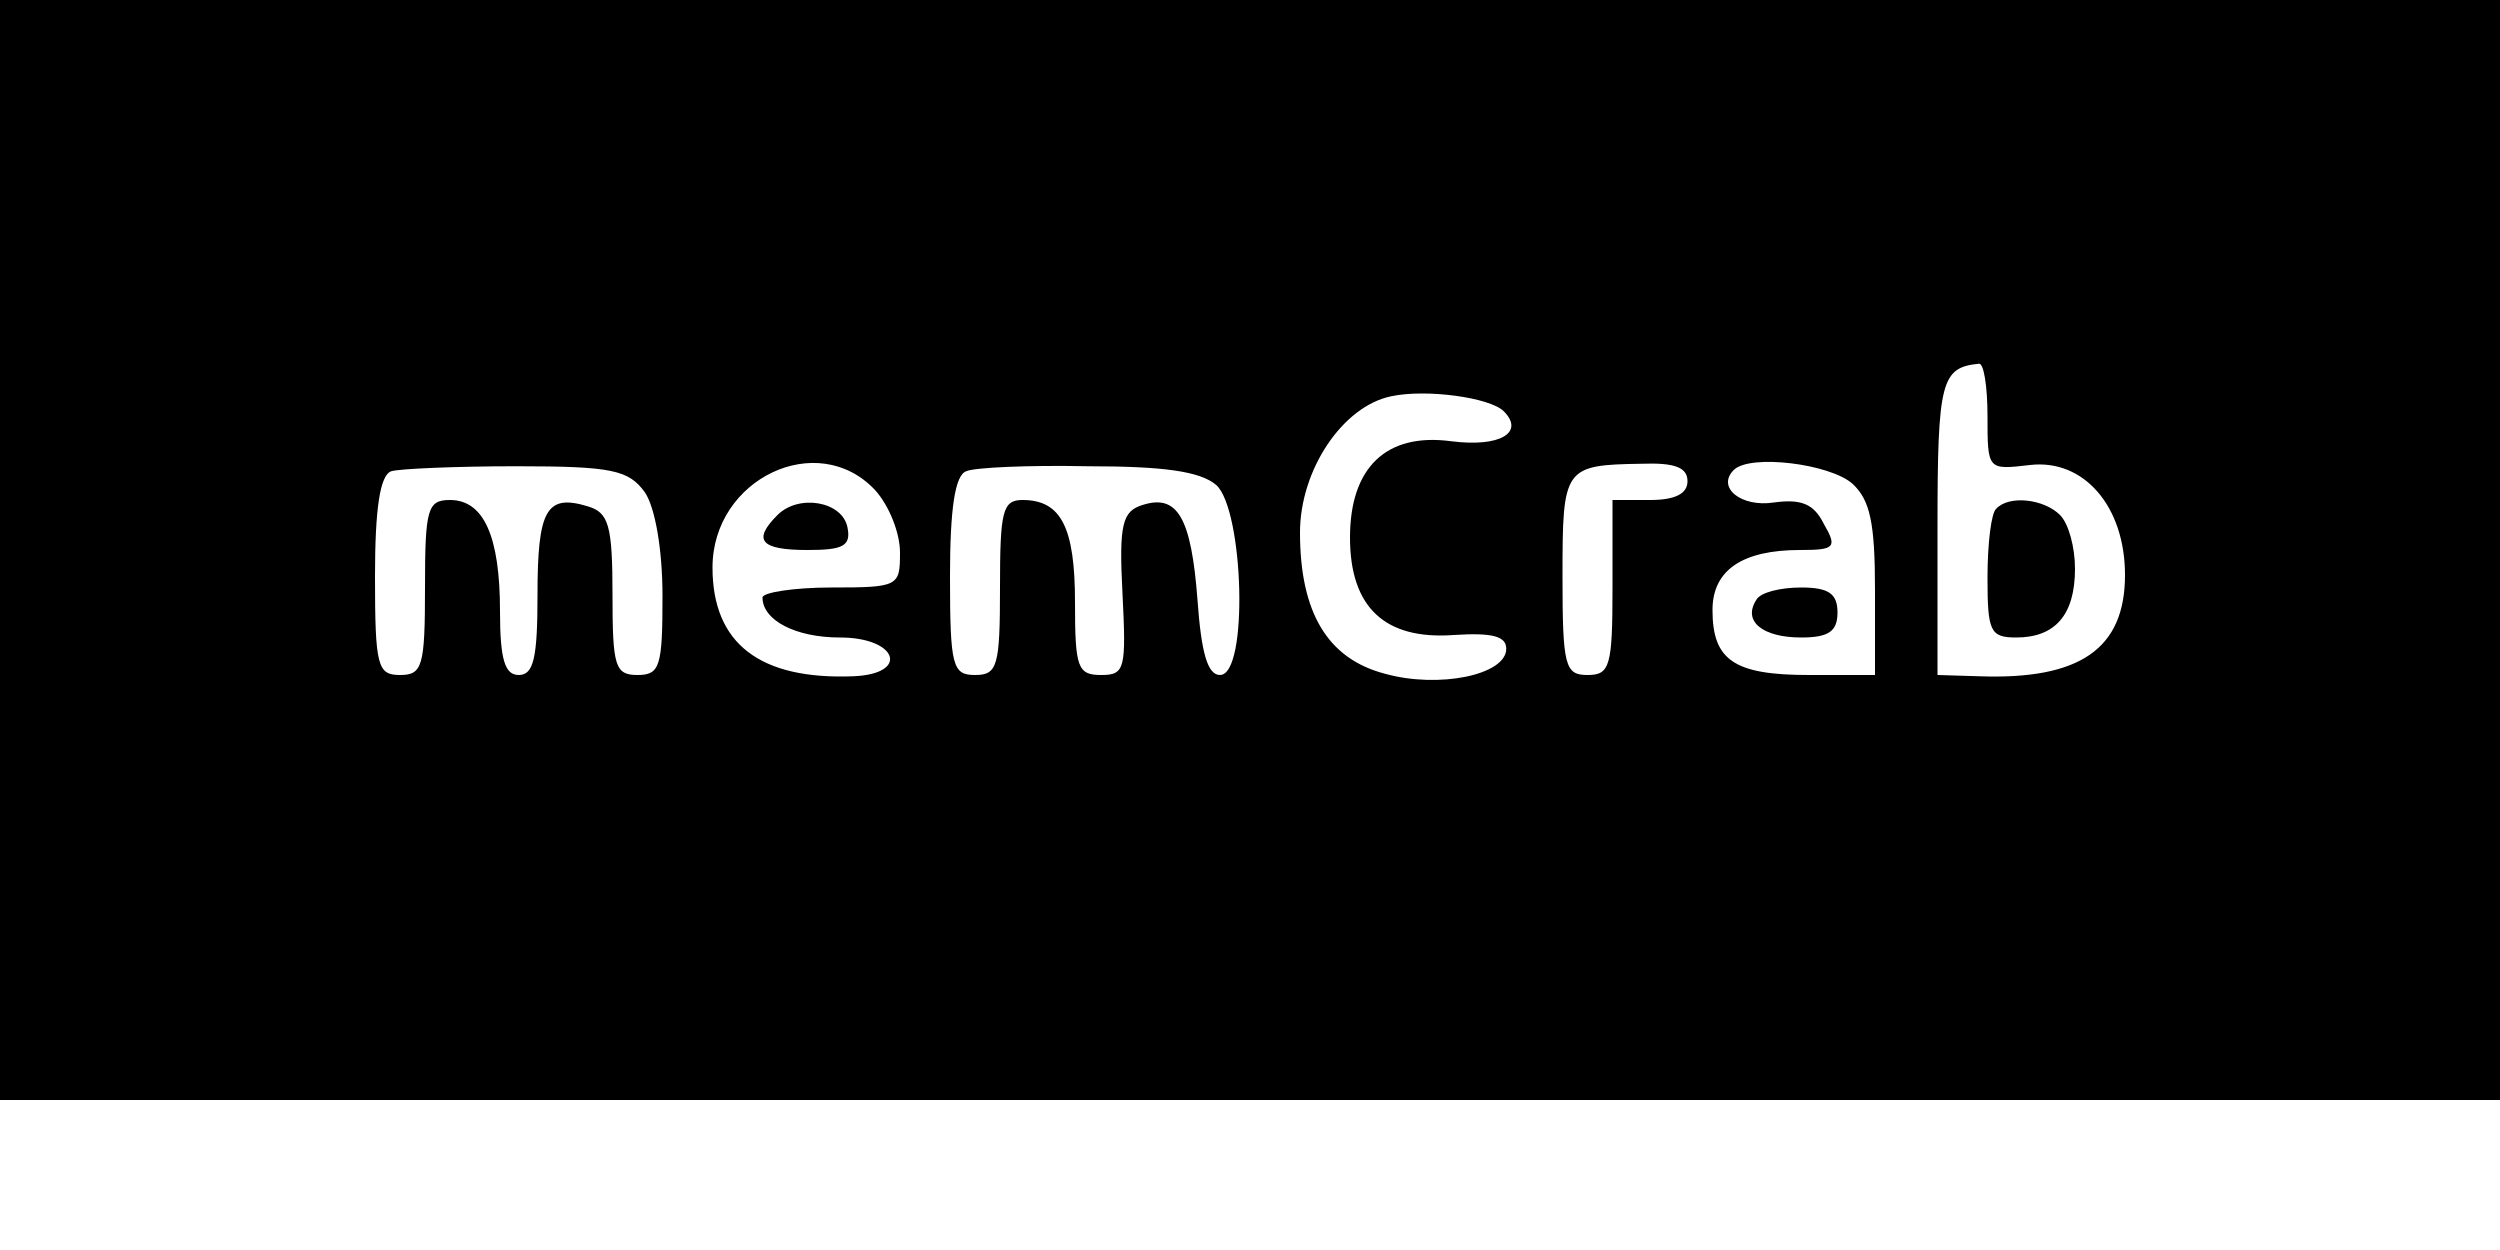<?xml version="1.0" standalone="no"?>
<!DOCTYPE svg PUBLIC "-//W3C//DTD SVG 20010904//EN"
 "http://www.w3.org/TR/2001/REC-SVG-20010904/DTD/svg10.dtd">
<svg version="1.0" xmlns="http://www.w3.org/2000/svg"
 width="200pt" height="100pt" viewBox="0 0 200 100"
 preserveAspectRatio="xMidYMid meet">

<g transform="translate(0,100) scale(0.1,-0.1)"
fill="#000000" stroke="none">
<path d="M0 560 l0 -440 1000 0 1000 0 0 440 0 440 -1000 0 -1000 0 0 -440z
m1590 107 c0 -43 0 -43 34 -39 43 5 76 -33 76 -88 0 -59 -36 -84 -117 -81
l-33 1 0 119 c0 116 3 127 33 130 4 1 7 -18 7 -42z m-387 4 c17 -17 -3 -29
-42 -24 -52 7 -81 -21 -81 -77 0 -56 28 -82 83 -78 31 2 42 -1 42 -11 0 -21
-54 -32 -97 -20 -46 12 -68 49 -68 113 0 50 34 101 73 109 28 6 79 -1 90 -12z
m-687 -65 c8 -12 14 -45 14 -83 0 -56 -2 -63 -20 -63 -18 0 -20 7 -20 64 0 56
-3 66 -20 71 -33 10 -40 -3 -40 -71 0 -50 -3 -64 -15 -64 -11 0 -15 12 -15 51
0 60 -13 89 -40 89 -18 0 -20 -7 -20 -70 0 -63 -2 -70 -20 -70 -18 0 -20 7
-20 79 0 54 4 81 13 84 6 2 52 4 100 4 77 0 90 -3 103 -21z m184 2 c11 -12 20
-34 20 -50 0 -27 -1 -28 -55 -28 -30 0 -55 -4 -55 -8 0 -18 26 -32 62 -32 46
0 56 -29 11 -31 -75 -3 -113 26 -113 87 0 71 84 111 130 62z m273 4 c22 -20
26 -152 3 -152 -10 0 -15 18 -18 60 -5 66 -16 85 -44 76 -16 -5 -19 -15 -16
-71 3 -60 2 -65 -17 -65 -19 0 -21 6 -21 58 0 60 -11 82 -42 82 -16 0 -18 -9
-18 -70 0 -63 -2 -70 -20 -70 -18 0 -20 7 -20 79 0 54 4 81 13 84 6 3 50 5 97
4 61 0 90 -4 103 -15z m377 3 c0 -10 -10 -15 -30 -15 l-30 0 0 -70 c0 -63 -2
-70 -20 -70 -18 0 -20 7 -20 79 0 87 1 89 63 90 27 1 37 -3 37 -14z m132 -2
c14 -13 18 -31 18 -85 l0 -68 -53 0 c-60 0 -77 12 -77 52 0 32 24 48 70 48 28
0 30 2 19 21 -8 16 -18 20 -40 17 -26 -4 -46 12 -32 26 13 13 77 5 95 -11z"/>
<path d="M1597 593 c-4 -3 -7 -28 -7 -55 0 -43 2 -48 23 -48 31 0 47 18 47 55
0 17 -5 36 -12 43 -13 13 -41 16 -51 5z"/>
<path d="M622 588 c-20 -20 -14 -28 24 -28 28 0 35 3 32 18 -4 21 -39 27 -56
10z"/>
<path d="M1405 520 c-11 -17 5 -30 36 -30 22 0 29 5 29 20 0 15 -7 20 -29 20
-17 0 -33 -4 -36 -10z"/>
</g>
</svg>
